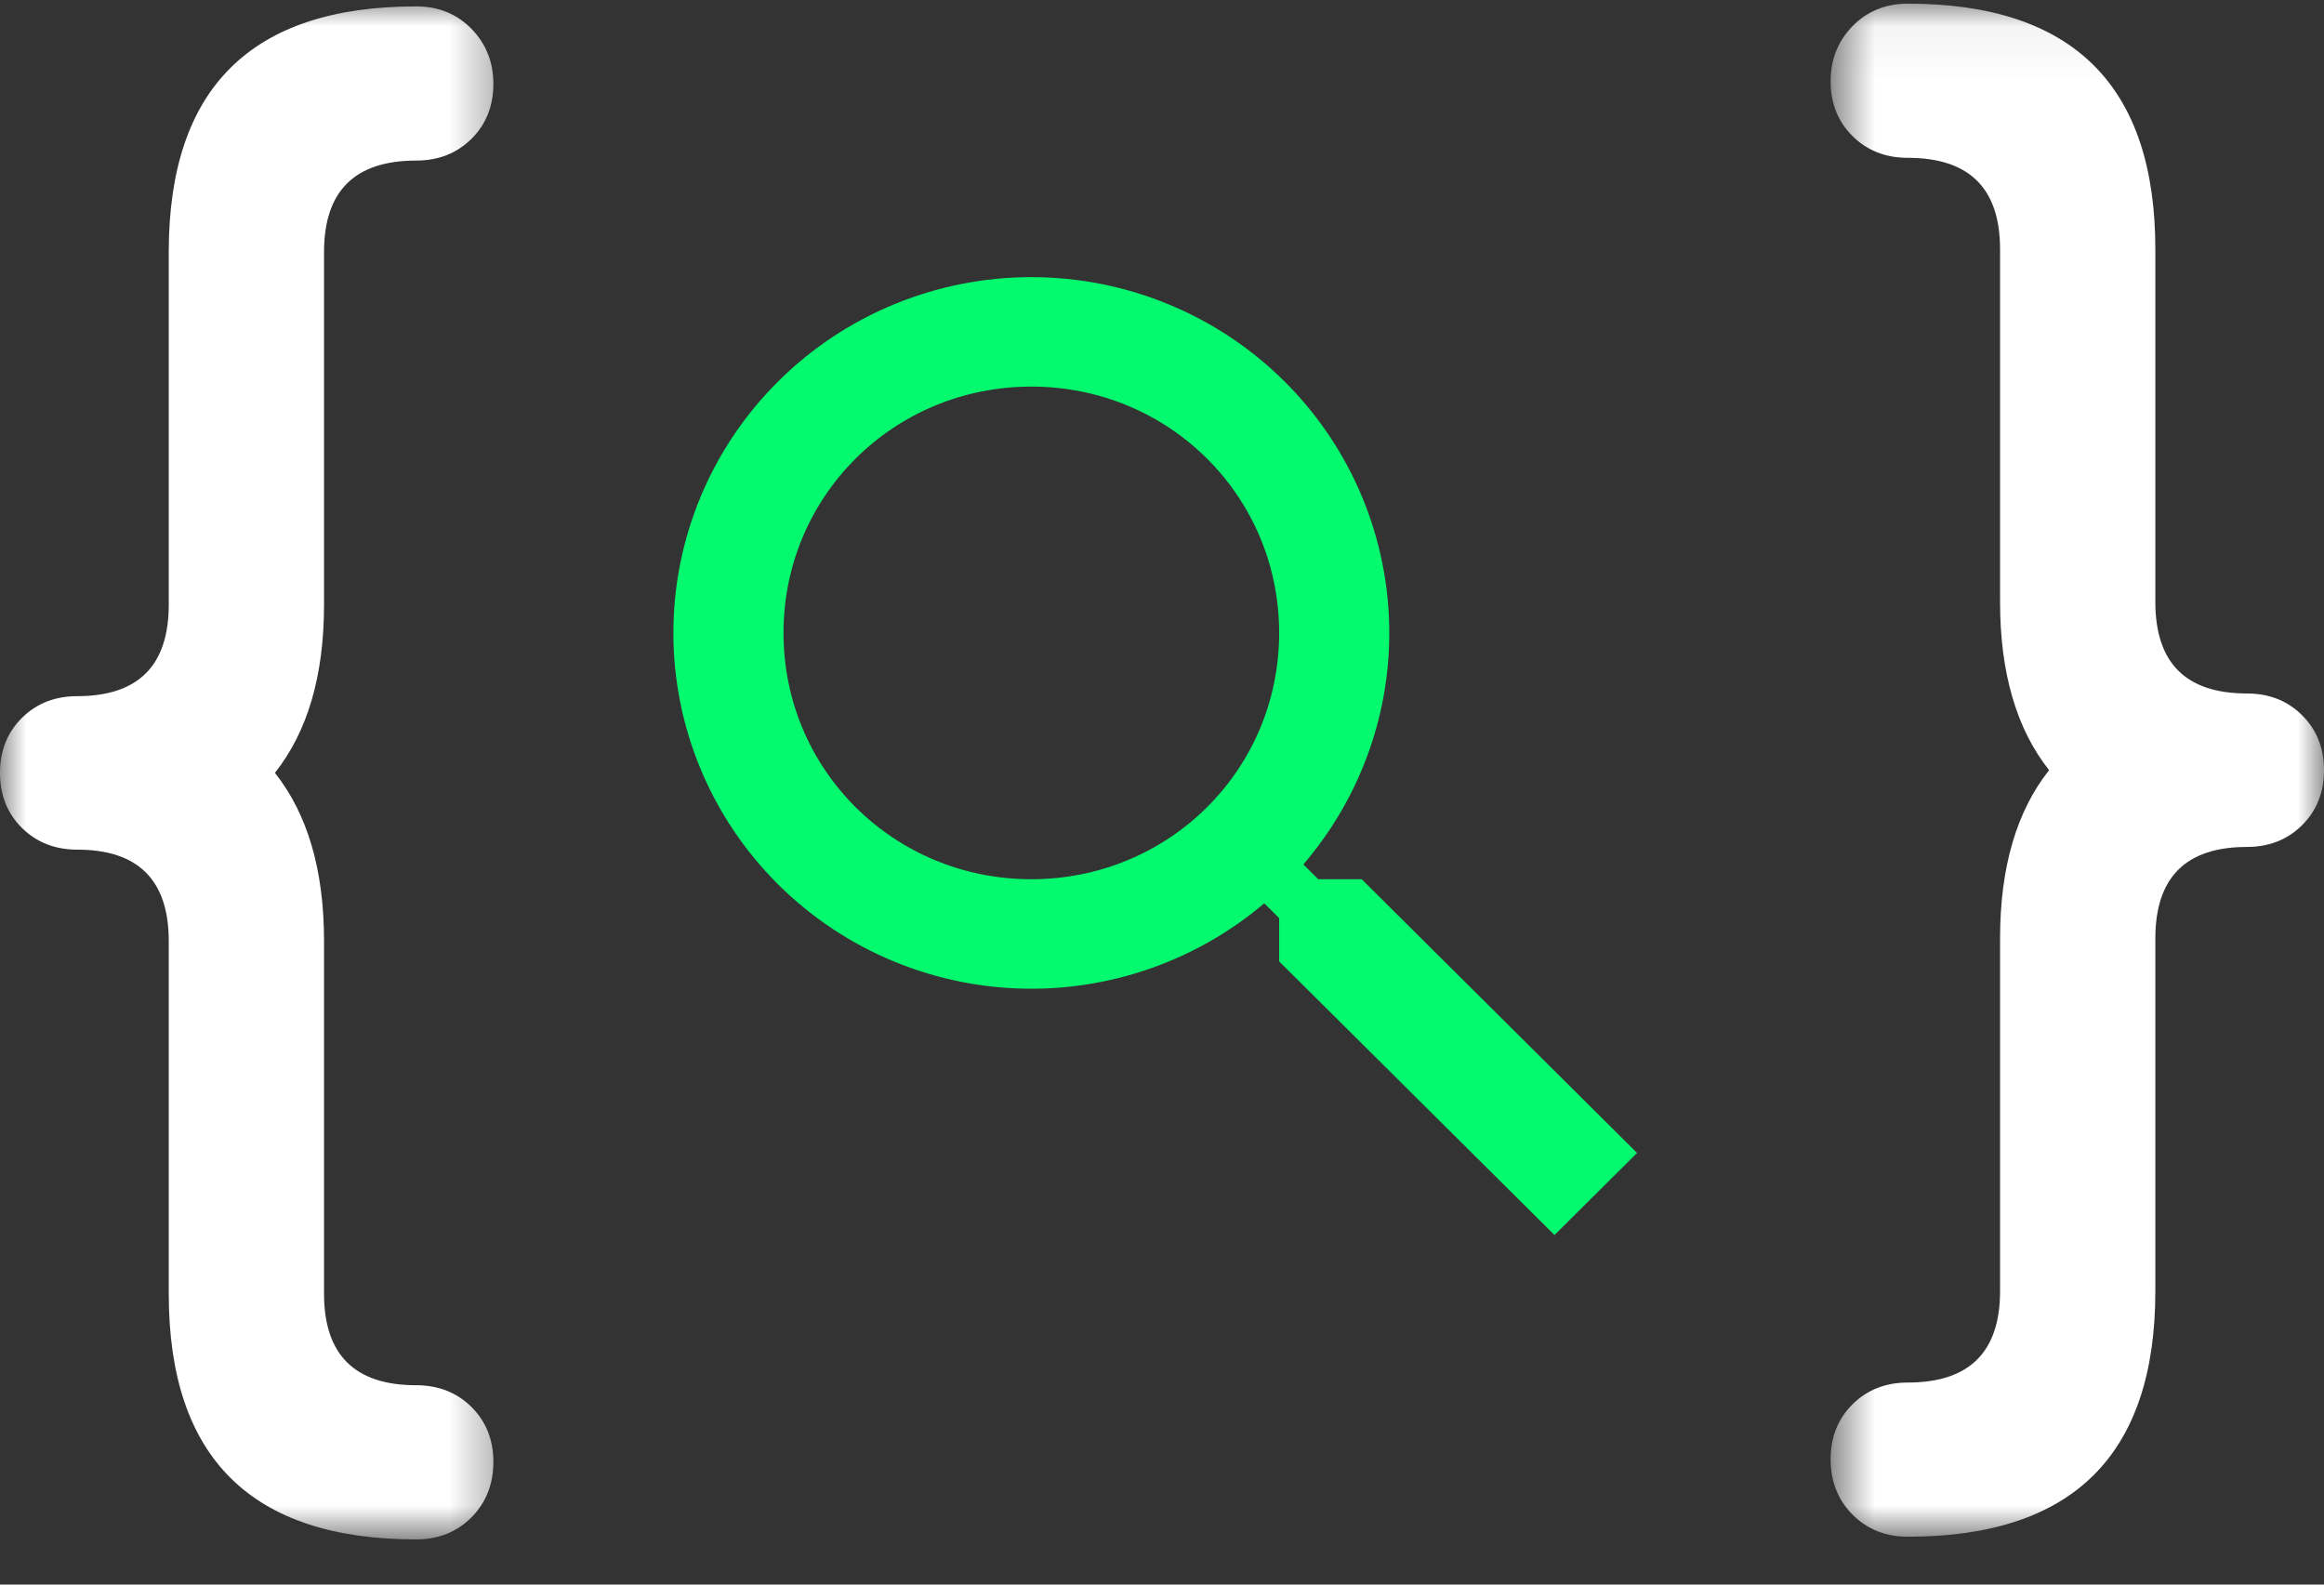 <svg width="44" height="30" viewBox="0 0 44 30" fill="none" xmlns="http://www.w3.org/2000/svg">
<rect x="0" y="0" width="44" height="30" fill="#333333" stroke="none"/>
<mask id="mask0_32_53" style="mask-type:luminance" maskUnits="userSpaceOnUse" x="0" y="0" width="10" height="30">
<path d="M0 0H9.621V29.147H0V0Z" fill="white"/>
</mask>
<g mask="url(#mask0_32_53)">
<path d="M7.879 0.121C8.3 0.121 8.65 0.263 8.927 0.546C9.203 0.831 9.341 1.177 9.341 1.588C9.341 2.006 9.203 2.353 8.927 2.628C8.65 2.902 8.3 3.04 7.879 3.04C6.716 3.04 6.135 3.617 6.135 4.771V11.448C6.135 12.788 5.825 13.85 5.205 14.632C5.825 15.414 6.135 16.476 6.135 17.817V24.495C6.135 25.648 6.716 26.226 7.879 26.226C8.3 26.226 8.65 26.364 8.927 26.638C9.203 26.913 9.341 27.26 9.341 27.678C9.341 28.097 9.203 28.447 8.927 28.727C8.65 29.005 8.3 29.145 7.879 29.145C4.755 29.145 3.195 27.595 3.195 24.495V17.817C3.195 16.663 2.617 16.086 1.463 16.086C1.041 16.086 0.693 15.948 0.414 15.674C0.138 15.399 0 15.052 0 14.632C0 14.213 0.138 13.867 0.414 13.592C0.693 13.317 1.041 13.18 1.463 13.18C2.617 13.18 3.195 12.602 3.195 11.448V4.771C3.195 1.671 4.755 0.121 7.879 0.121Z" fill="white"/>
</g>
<path d="M19.526 5.247C21.323 5.247 23.047 5.956 24.318 7.22C25.589 8.483 26.303 10.196 26.303 11.983C26.303 13.651 25.688 15.185 24.676 16.366L24.958 16.646H25.781L30.994 21.828L29.431 23.382L24.218 18.201V17.382L23.936 17.102C22.706 18.145 21.142 18.719 19.526 18.719C17.728 18.719 16.005 18.009 14.734 16.746C13.463 15.483 12.749 13.769 12.749 11.983C12.749 10.196 13.463 8.483 14.734 7.22C16.005 5.956 17.728 5.247 19.526 5.247ZM19.526 7.319C16.919 7.319 14.834 9.392 14.834 11.983C14.834 14.573 16.919 16.646 19.526 16.646C22.132 16.646 24.218 14.573 24.218 11.983C24.218 9.392 22.132 7.319 19.526 7.319Z" fill="#03FA6E"/>
<mask id="mask1_32_53" style="mask-type:luminance" maskUnits="userSpaceOnUse" x="34" y="0" width="10" height="30">
<path d="M34.644 0.053H44V29.094H34.644V0.053Z" fill="white"/>
</mask>
<g mask="url(#mask1_32_53)">
<path d="M40.807 4.72V11.397C40.807 12.551 41.385 13.129 42.537 13.129C42.96 13.129 43.309 13.266 43.585 13.541C43.862 13.816 44 14.162 44 14.581C44 15.001 43.862 15.348 43.585 15.623C43.309 15.897 42.96 16.035 42.537 16.035C41.385 16.035 40.807 16.612 40.807 17.766V24.444C40.807 27.543 39.245 29.094 36.121 29.094C35.7 29.094 35.351 28.953 35.073 28.675C34.797 28.396 34.659 28.046 34.659 27.627C34.659 27.208 34.797 26.862 35.073 26.587C35.351 26.312 35.7 26.175 36.121 26.175C37.285 26.175 37.867 25.597 37.867 24.444V17.766C37.867 16.425 38.177 15.363 38.795 14.581C38.177 13.799 37.867 12.737 37.867 11.397V4.72C37.867 3.566 37.285 2.988 36.121 2.988C35.7 2.988 35.351 2.851 35.073 2.576C34.797 2.302 34.659 1.955 34.659 1.536C34.659 1.126 34.797 0.78 35.073 0.495C35.351 0.212 35.7 0.069 36.121 0.069C39.245 0.069 40.807 1.62 40.807 4.72Z" fill="white"/>
</g>
</svg>
